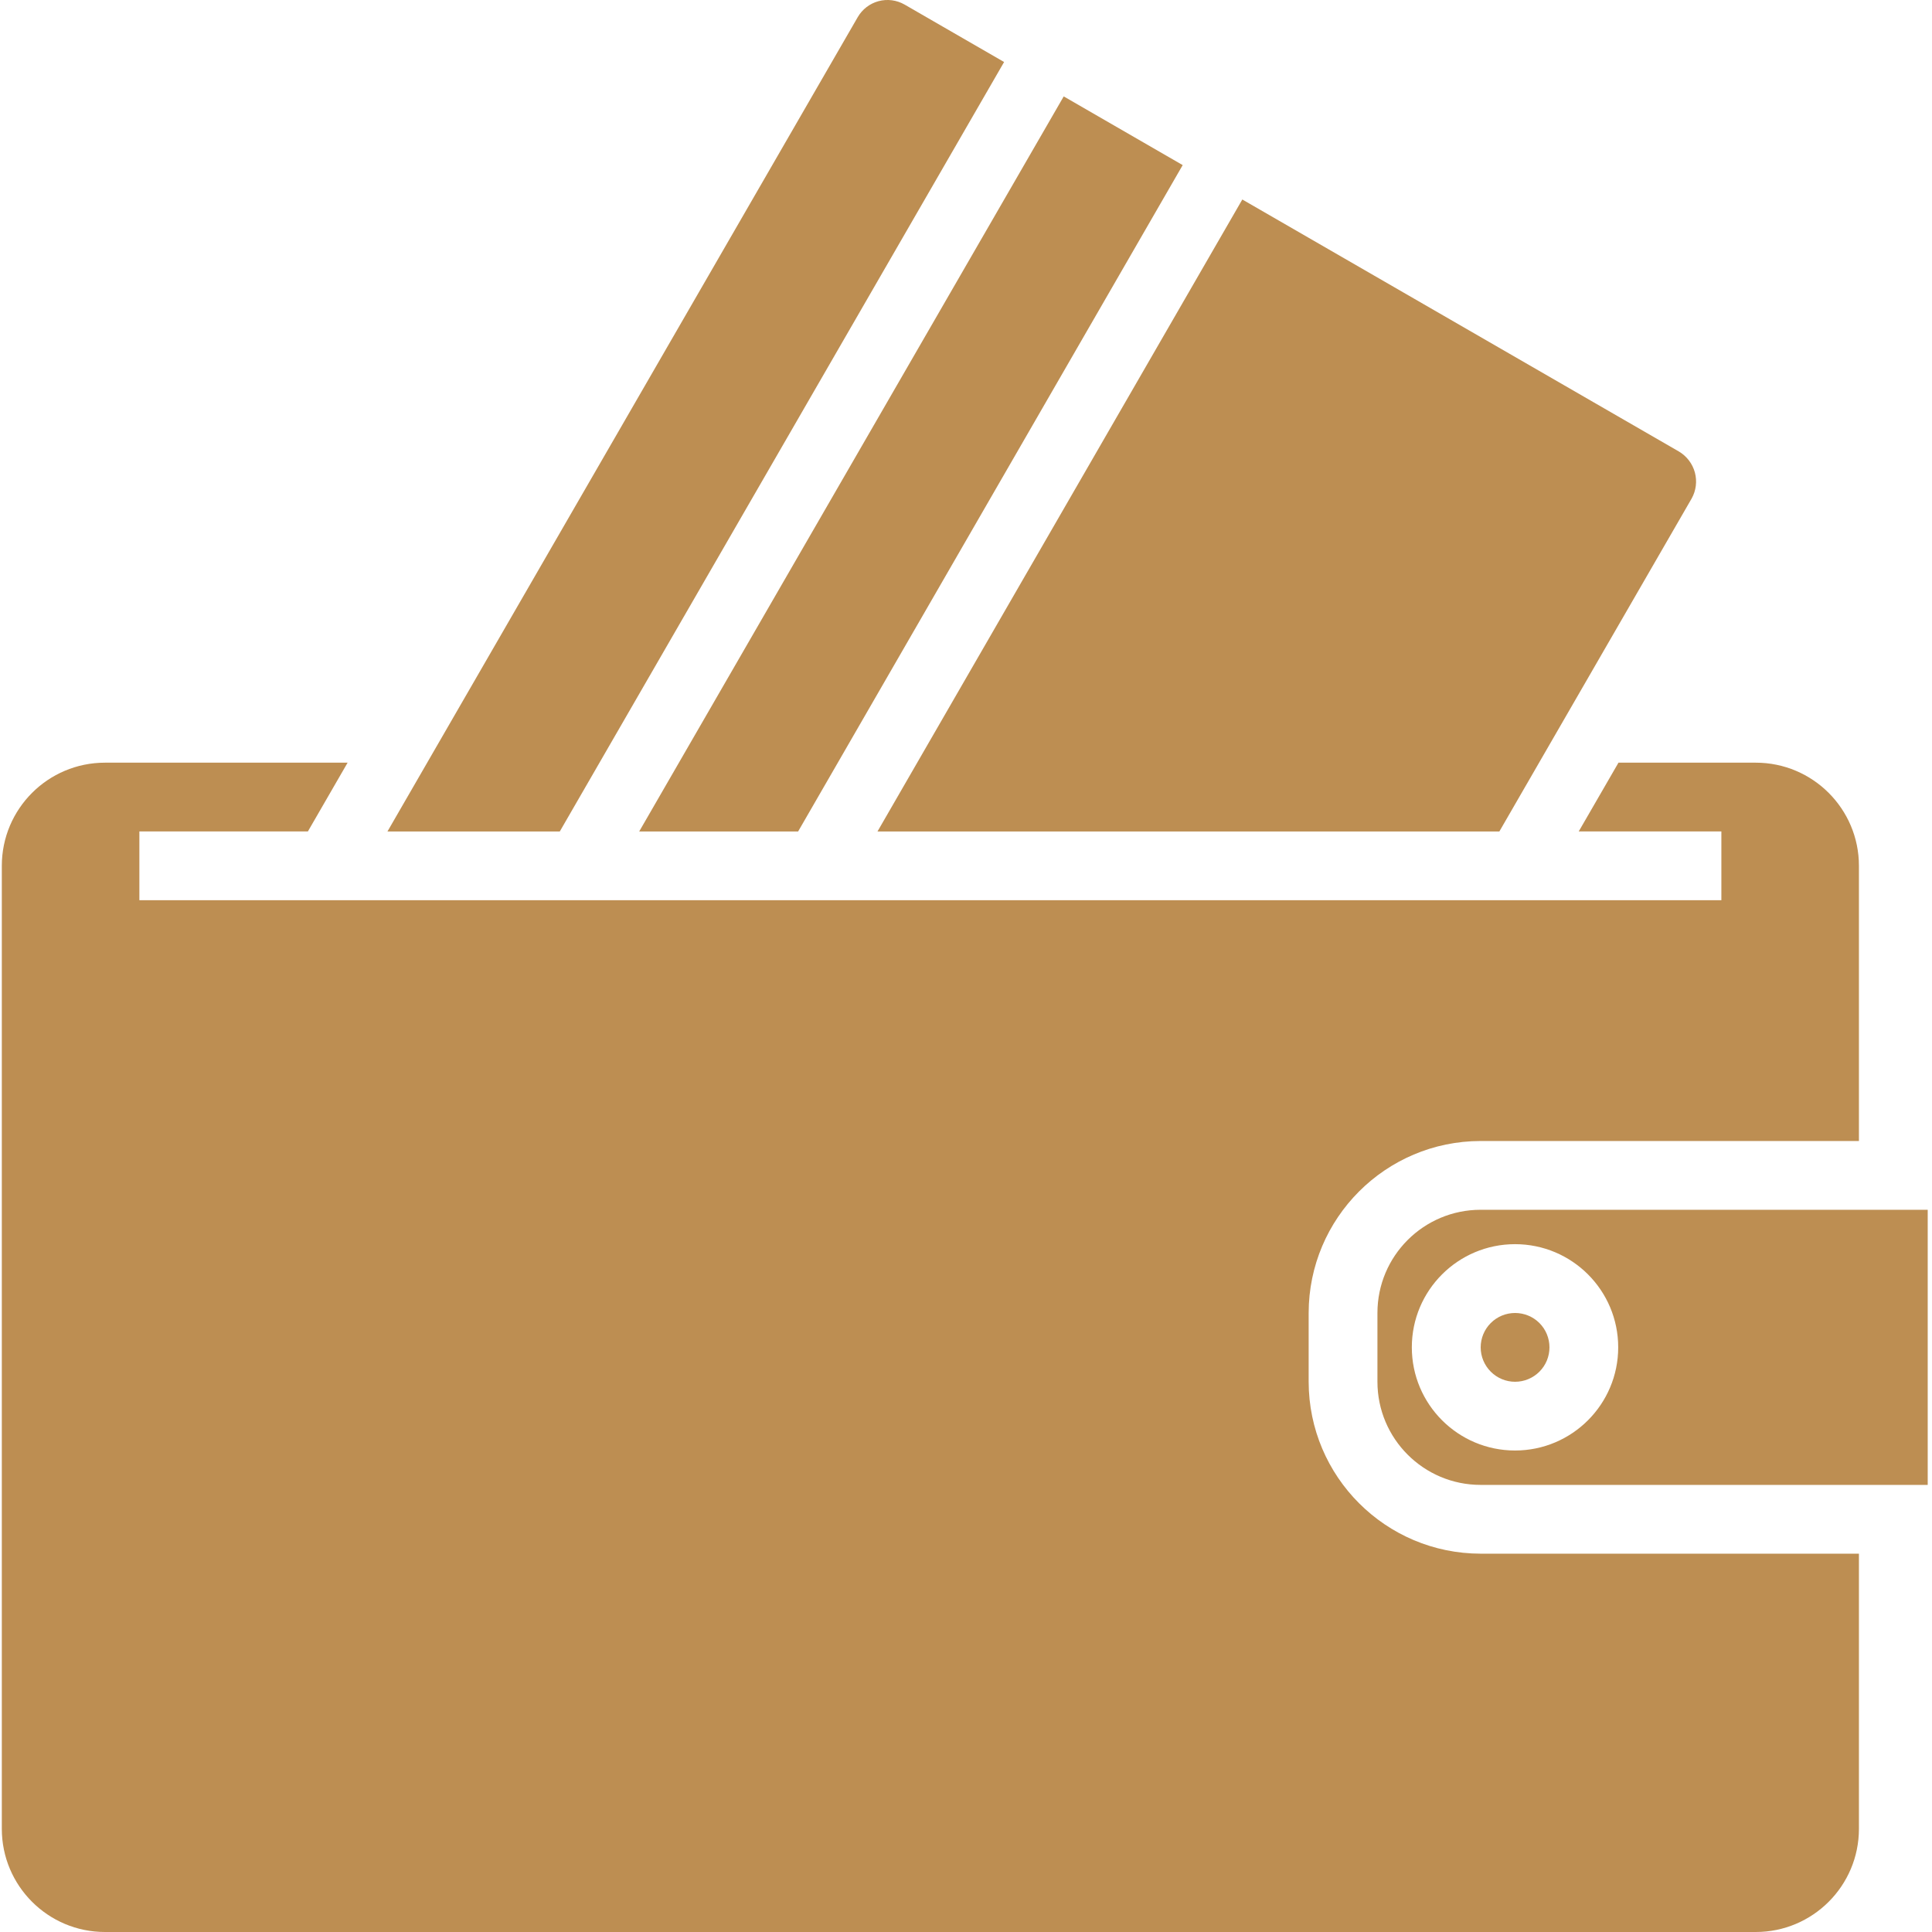 <svg width="50" height="50" viewBox="0 0 50 50" fill="none" xmlns="http://www.w3.org/2000/svg">
<g clip-path="url(#clip0_222_1256)">
<path d="M43.455 11.688L32.151 5.163L22.709 21.519H38.803L43.779 12.903C43.894 12.698 43.924 12.457 43.864 12.23C43.803 12.003 43.656 11.809 43.455 11.688ZM20.655 21.519L30.608 4.273L27.529 2.495L16.542 21.519H20.655ZM22.198 0.444L10.027 21.519H14.487L25.986 1.605L23.412 0.119C23.207 0.001 22.965 -0.031 22.737 0.03C22.51 0.091 22.316 0.24 22.198 0.444Z" fill="#BD8E52"/>
<path d="M48.109 40.209H38.318C35.862 40.206 33.871 38.216 33.868 35.759V33.979C33.871 31.523 35.862 29.532 38.318 29.529H48.109V22.408C48.109 20.934 46.913 19.738 45.439 19.738H41.886L40.857 21.518H44.549V23.298H3.607V21.518H7.968L8.996 19.738H2.717C1.242 19.738 0.047 20.934 0.047 22.408V47.33C0.047 48.804 1.242 50 2.717 50H45.439C46.913 50 48.109 48.804 48.109 47.33L48.109 40.209Z" fill="#BD8E52"/>
<path d="M49.889 31.309H38.319C36.844 31.309 35.648 32.504 35.648 33.979V35.759C35.648 37.233 36.844 38.429 38.319 38.429H49.889V31.309ZM39.209 37.539C37.734 37.539 36.538 36.343 36.538 34.869C36.538 33.394 37.734 32.199 39.209 32.199C40.683 32.199 41.879 33.394 41.879 34.869C41.879 36.343 40.683 37.539 39.209 37.539Z" fill="#BD8E52"/>
<path d="M40.1 34.87C40.1 35.106 40.007 35.332 39.84 35.499C39.673 35.666 39.446 35.76 39.21 35.76C38.974 35.76 38.748 35.666 38.581 35.499C38.414 35.332 38.32 35.106 38.32 34.87C38.32 34.633 38.414 34.407 38.581 34.24C38.748 34.073 38.974 33.98 39.21 33.98C39.446 33.98 39.673 34.073 39.84 34.24C40.007 34.407 40.1 34.633 40.1 34.87Z" fill="#BD8E52"/>
</g>
<defs>
<clipPath id="clip0_222_1256">
<rect width="50" height="50" fill="white"/>
</clipPath>
</defs>
</svg>
